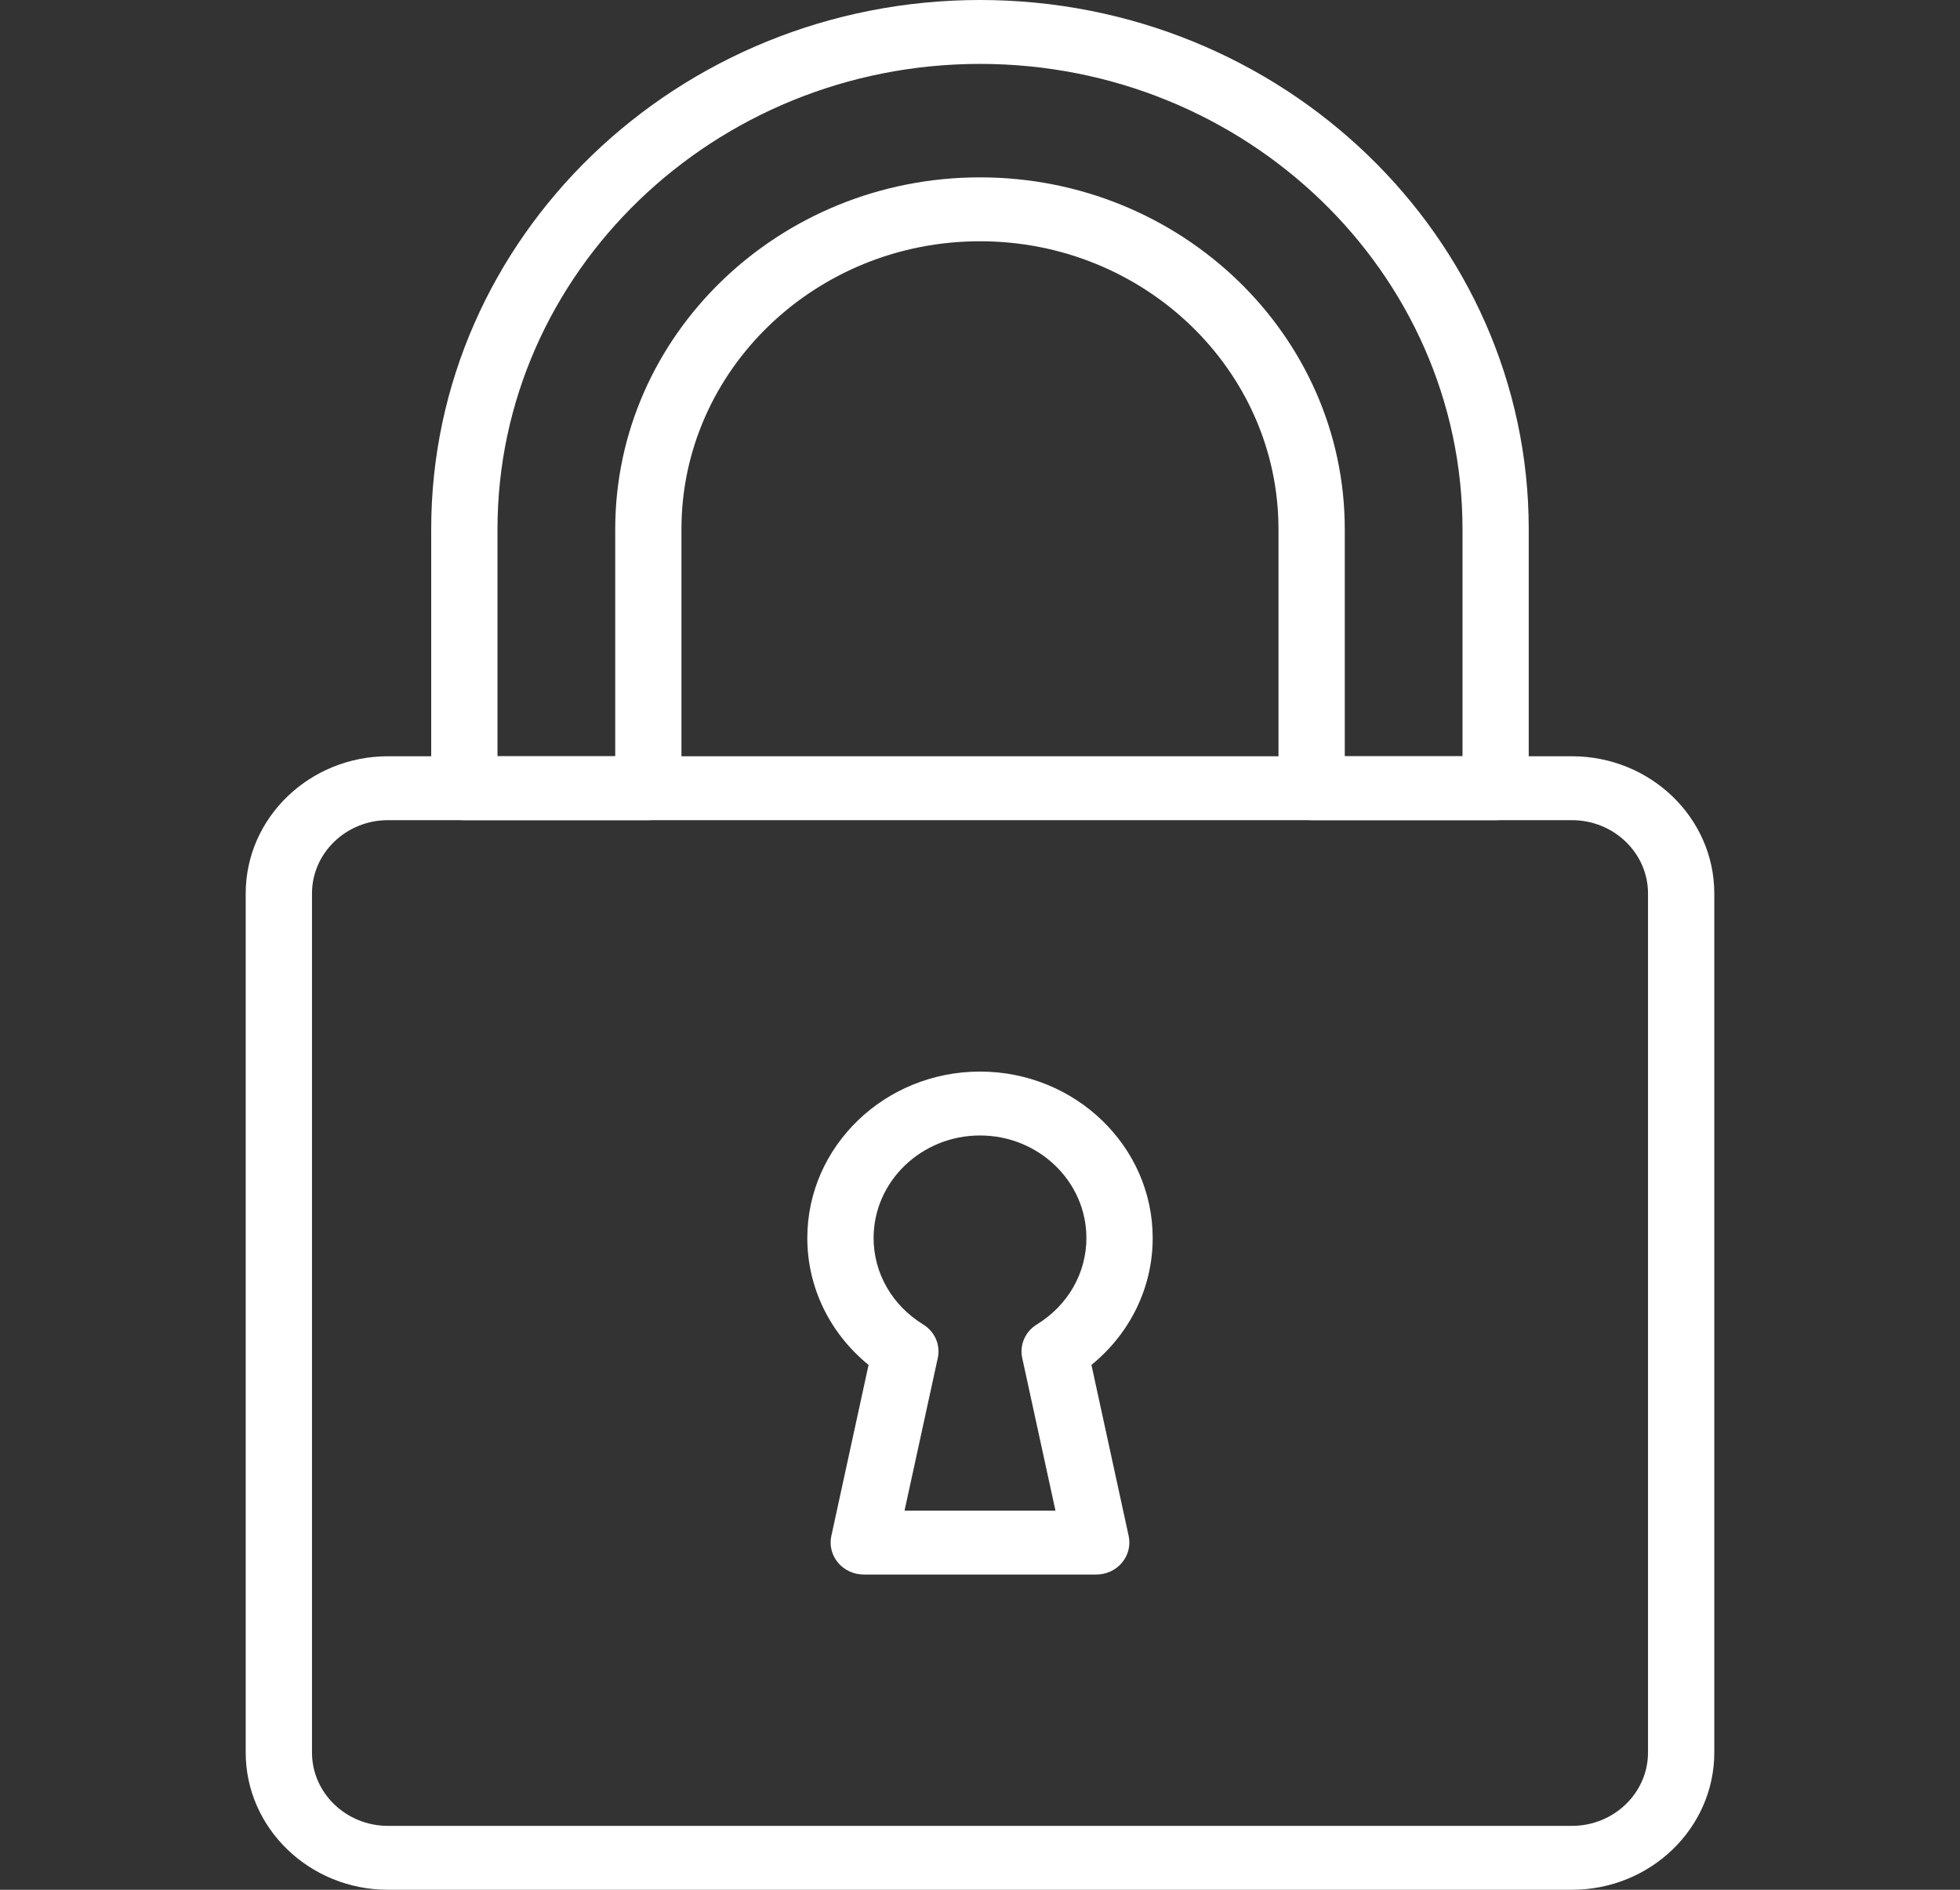 <svg width="28" height="27" viewBox="0 0 28 27" fill="none" xmlns="http://www.w3.org/2000/svg">
<rect x="0" y="0" width="28" height="27" fill="#333333" stroke="none"/>
<path d="M14 0C9.677 0 6.16 3.391 6.16 7.56V11.261C6.16 11.513 6.372 11.718 6.634 11.718H9.262C9.523 11.718 9.735 11.513 9.735 11.261V7.56C9.735 5.292 11.648 3.447 14 3.447C16.351 3.447 18.264 5.292 18.264 7.56V11.261C18.264 11.513 18.476 11.718 18.738 11.718H21.366C21.627 11.718 21.839 11.513 21.839 11.261V7.56C21.839 3.391 18.323 0 14 0ZM20.893 10.805H19.211V7.56C19.211 4.789 16.873 2.534 14 2.534C11.126 2.534 8.789 4.789 8.789 7.56V10.805H7.107V7.56C7.107 3.895 10.199 0.913 14 0.913C17.8 0.913 20.893 3.895 20.893 7.56V10.805V10.805Z" fill="white"/>
<path d="M22.456 10.805H5.543C4.422 10.805 3.51 11.684 3.51 12.766V25.039C3.51 26.12 4.422 27 5.543 27H22.456C23.578 27 24.49 26.12 24.49 25.039V12.766C24.49 11.684 23.578 10.805 22.456 10.805ZM23.543 25.039C23.543 25.617 23.055 26.087 22.456 26.087H5.543C4.944 26.087 4.457 25.617 4.457 25.039V12.766C4.457 12.188 4.944 11.718 5.543 11.718H22.456C23.055 11.718 23.543 12.188 23.543 12.766V25.039Z" fill="white"/>
<path d="M15.592 19.501C16.145 19.051 16.467 18.394 16.467 17.688C16.467 16.377 15.36 15.31 14 15.31C12.64 15.31 11.533 16.377 11.533 17.688C11.533 18.394 11.855 19.051 12.408 19.501L11.876 21.946C11.847 22.08 11.882 22.22 11.972 22.327C12.062 22.434 12.197 22.496 12.339 22.496H15.661C15.804 22.496 15.939 22.434 16.028 22.327C16.118 22.22 16.153 22.08 16.124 21.946L15.592 19.501ZM14.812 18.923C14.646 19.025 14.563 19.215 14.603 19.401L15.078 21.583H12.922L13.397 19.402C13.438 19.215 13.354 19.025 13.188 18.923C12.745 18.651 12.48 18.189 12.48 17.688C12.48 16.88 13.162 16.223 14 16.223C14.838 16.223 15.52 16.88 15.52 17.688C15.52 18.189 15.256 18.651 14.812 18.923Z" fill="white"/>
</svg>
